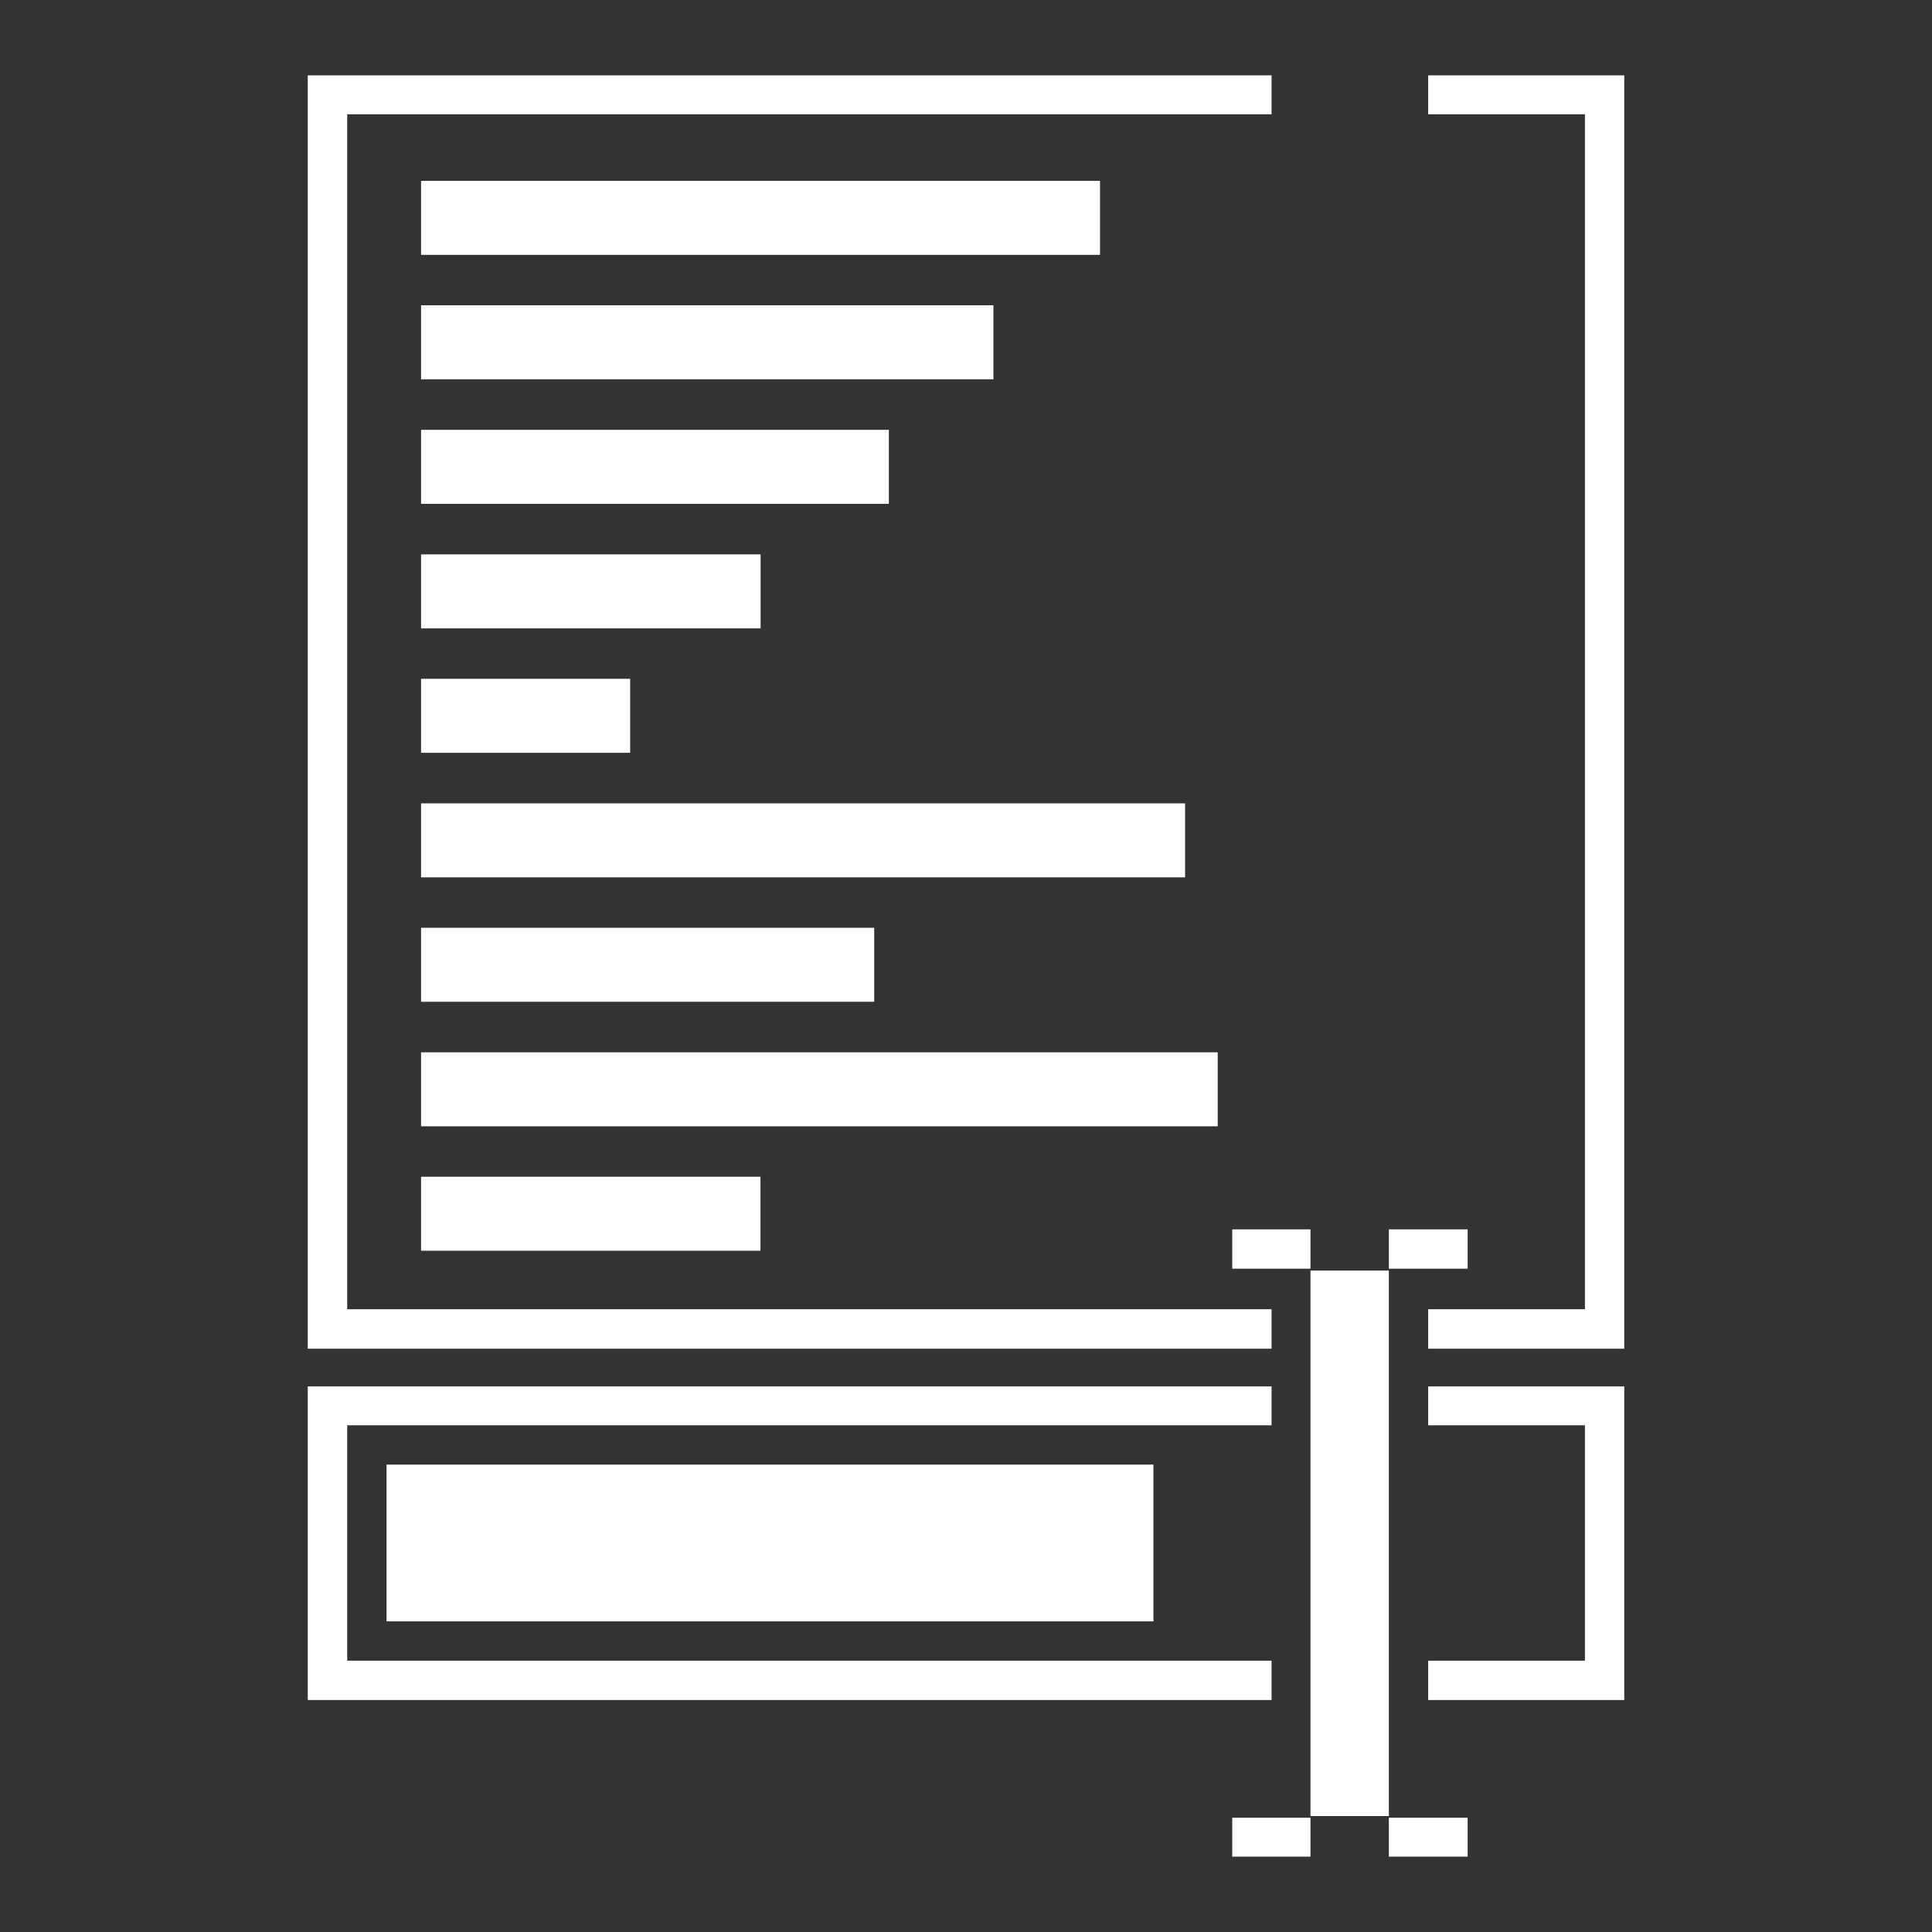 <svg xmlns="http://www.w3.org/2000/svg" viewBox="0 0 141 141"><rect x="0" y="0" width="141" height="141" fill="#333333" stroke="none"/><title>Icon-Menu-Grid-Console-Inverse</title><polygon points="25.34 104.02 25.34 121.2 92.8 121.2 92.8 124.07 22.46 124.07 22.46 101.18 92.8 101.18 92.8 104.02 25.34 104.02 25.34 104.02" style="fill:#fff;fill-rule:evenodd"/><polygon points="84.18 118.33 84.18 106.89 28.21 106.89 28.21 118.33 84.18 118.33 84.18 118.33 84.18 118.33" style="fill:#fff;fill-rule:evenodd"/><polygon points="95.64 92.59 95.64 92.59 89.93 92.59 89.93 89.72 95.64 89.72 95.64 92.59 95.64 92.59" style="fill:#fff;fill-rule:evenodd"/><polygon points="89.93 132.66 89.93 132.66 95.64 132.66 95.64 135.5 89.93 135.5 89.93 132.66 89.93 132.66" style="fill:#fff;fill-rule:evenodd"/><polygon points="95.64 92.73 95.64 92.73 101.36 92.73 101.36 132.54 95.64 132.54 95.64 92.73 95.64 92.73" style="fill:#fff;fill-rule:evenodd"/><polygon points="101.36 89.72 101.36 89.72 107.11 89.72 107.11 92.59 101.36 92.59 101.36 89.72 101.36 89.72" style="fill:#fff;fill-rule:evenodd"/><polygon points="107.11 135.5 107.11 135.5 101.36 135.5 101.36 132.66 107.11 132.66 107.11 135.5 107.11 135.5" style="fill:#fff;fill-rule:evenodd"/><polygon points="118.54 101.18 118.54 101.18 118.54 124.07 104.23 124.07 104.23 121.2 115.67 121.2 115.67 104.02 104.23 104.02 104.23 101.18 118.54 101.18 118.54 101.18" style="fill:#fff;fill-rule:evenodd"/><polygon points="25.34 8.34 92.8 8.34 92.8 5.5 22.46 5.5 22.46 98.43 92.8 98.43 92.8 95.55 25.34 95.55 25.34 8.34 25.34 8.34" style="fill:#fff;fill-rule:evenodd"/><polygon points="118.54 5.5 104.23 5.5 104.23 8.34 115.67 8.34 115.67 95.55 104.23 95.55 104.23 98.43 118.54 98.43 118.54 5.5 118.54 5.5 118.54 5.5" style="fill:#fff;fill-rule:evenodd"/><polygon points="30.73 13.2 80.28 13.2 80.28 18.6 30.73 18.6 30.73 13.2 30.73 13.2" style="fill:#fff;fill-rule:evenodd"/><polygon points="30.73 22.28 72.5 22.28 72.5 27.68 30.73 27.68 30.73 22.28 30.73 22.28" style="fill:#fff;fill-rule:evenodd"/><polygon points="30.73 31.37 64.87 31.37 64.87 36.77 30.73 36.77 30.73 31.37 30.73 31.37" style="fill:#fff;fill-rule:evenodd"/><polygon points="30.73 40.46 55.51 40.46 55.51 45.86 30.73 45.86 30.73 40.46 30.73 40.46" style="fill:#fff;fill-rule:evenodd"/><polygon points="30.73 49.54 45.99 49.54 45.99 54.94 30.73 54.94 30.73 49.54 30.73 49.54" style="fill:#fff;fill-rule:evenodd"/><polygon points="30.73 58.63 86.49 58.63 86.49 64.03 30.73 64.03 30.73 58.63 30.73 58.63" style="fill:#fff;fill-rule:evenodd"/><polygon points="30.73 67.71 63.8 67.71 63.8 73.11 30.73 73.11 30.73 67.71 30.73 67.71" style="fill:#fff;fill-rule:evenodd"/><polygon points="30.73 76.8 88.87 76.8 88.87 82.2 30.73 82.2 30.73 76.8 30.73 76.8" style="fill:#fff;fill-rule:evenodd"/><rect x="30.73" y="85.88" width="24.77" height="5.4" style="fill:#fff"/></svg>